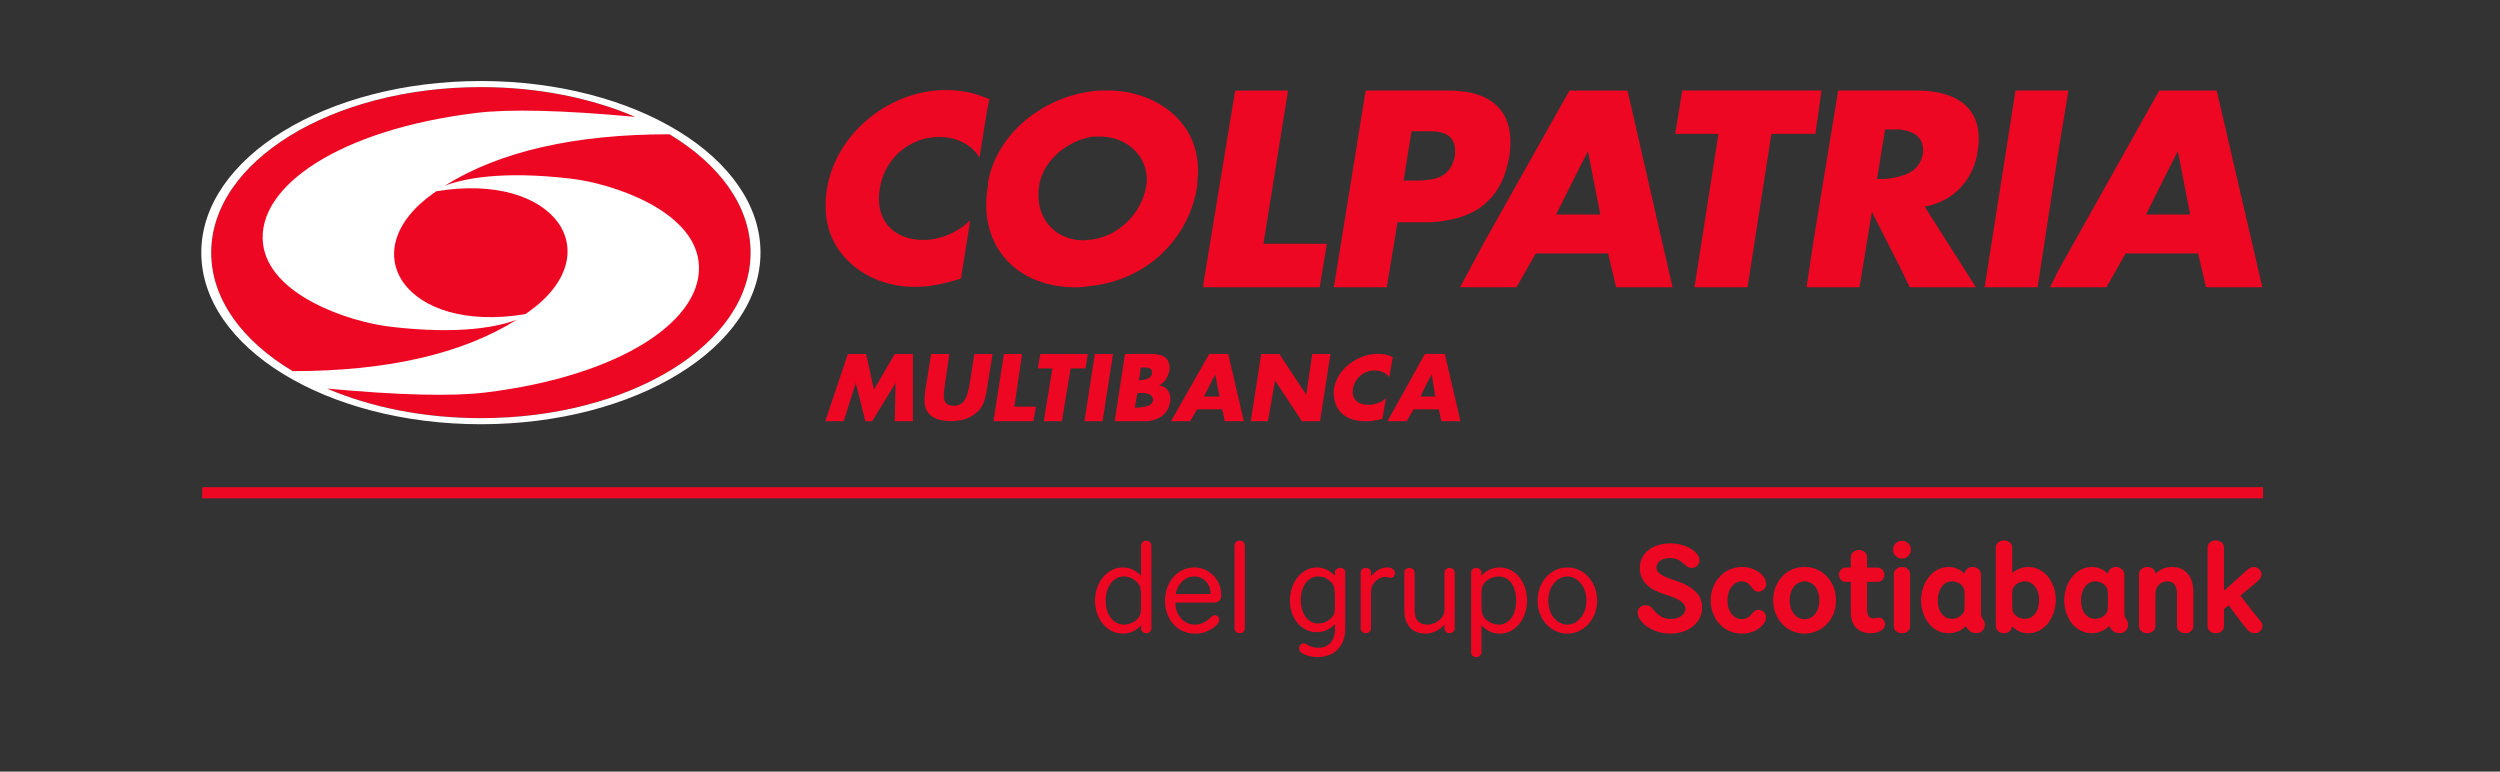 <?xml version="1.0" encoding="UTF-8"?>
<svg width="81px" height="25px" viewBox="0 0 81 25" version="1.1" xmlns="http://www.w3.org/2000/svg" xmlns:xlink="http://www.w3.org/1999/xlink">
    <rect x="0" y="0" width="81" height="25" fill="#333333" stroke="none"/>
    <!-- Generator: Sketch 50.2 (55047) - http://www.bohemiancoding.com/sketch -->
    <title>logos_colpatria_red</title>
    <desc>Created with Sketch.</desc>
    <defs></defs>
    <g id="Icons-&amp;-Logos" stroke="none" stroke-width="1" fill="none" fill-rule="evenodd">
        <g id="Logos/Colpatria/Red">
            <g id="LOGO/RED" transform="translate(6, 2.5)">
                <path d="M30.418,17.738 C30.496,17.738 30.582,17.719 30.671,17.68 C30.757,17.64 30.828,17.587 30.885,17.517 C30.911,17.482 30.932,17.444 30.95,17.393 C30.963,17.345 30.97,17.274 30.97,17.174 L30.97,16.818 C30.97,16.754 30.97,16.703 30.965,16.659 C30.96,16.618 30.955,16.58 30.946,16.546 C30.939,16.514 30.927,16.488 30.918,16.468 C30.906,16.446 30.895,16.426 30.879,16.406 C30.826,16.338 30.758,16.285 30.675,16.239 C30.592,16.2 30.506,16.178 30.418,16.178 C30.329,16.178 30.247,16.197 30.173,16.237 C30.101,16.277 30.04,16.333 29.988,16.404 C29.935,16.477 29.894,16.56 29.866,16.651 C29.839,16.746 29.825,16.854 29.825,16.963 C29.825,17.071 29.839,17.172 29.866,17.265 C29.894,17.361 29.934,17.444 29.984,17.513 C30.036,17.582 30.099,17.639 30.173,17.676 C30.247,17.716 30.329,17.738 30.418,17.738 M29.478,16.963 C29.478,16.821 29.499,16.688 29.543,16.56 C29.585,16.428 29.647,16.318 29.726,16.215 C29.806,16.117 29.899,16.036 30.011,15.978 C30.121,15.915 30.242,15.885 30.378,15.885 C30.501,15.885 30.609,15.909 30.708,15.96 C30.81,16.008 30.897,16.074 30.97,16.154 L30.97,15.18 C30.97,15.13 30.987,15.092 31.02,15.062 C31.05,15.033 31.091,15.018 31.138,15.018 C31.186,15.018 31.224,15.033 31.257,15.062 C31.289,15.092 31.304,15.13 31.304,15.18 L31.304,17.858 C31.304,17.906 31.289,17.942 31.257,17.972 C31.224,18.002 31.186,18.017 31.138,18.017 C31.091,18.017 31.05,18.002 31.02,17.972 C30.987,17.942 30.97,17.906 30.97,17.858 L30.97,17.758 C30.897,17.844 30.81,17.91 30.708,17.958 C30.609,18.004 30.501,18.028 30.378,18.028 C30.246,18.028 30.122,17.998 30.013,17.941 C29.904,17.882 29.806,17.803 29.726,17.707 C29.647,17.608 29.585,17.493 29.543,17.367 C29.499,17.238 29.478,17.104 29.478,16.963 Z M32.081,17.024 C32.081,17.117 32.095,17.205 32.124,17.288 C32.152,17.376 32.196,17.448 32.25,17.517 C32.302,17.583 32.371,17.639 32.45,17.676 C32.527,17.717 32.62,17.738 32.721,17.738 C32.817,17.738 32.905,17.717 32.985,17.676 C33.068,17.639 33.133,17.594 33.181,17.548 C33.224,17.502 33.257,17.475 33.279,17.46 C33.303,17.443 33.328,17.435 33.363,17.435 C33.404,17.435 33.437,17.446 33.463,17.475 C33.49,17.502 33.504,17.535 33.504,17.576 C33.504,17.623 33.487,17.666 33.454,17.707 C33.423,17.744 33.381,17.789 33.323,17.834 C33.264,17.878 33.182,17.923 33.083,17.966 C32.979,18.01 32.857,18.029 32.714,18.029 C32.573,18.029 32.444,18.002 32.326,17.95 C32.207,17.895 32.103,17.819 32.02,17.723 C31.933,17.628 31.868,17.515 31.819,17.386 C31.771,17.257 31.746,17.117 31.746,16.969 C31.746,16.812 31.771,16.671 31.819,16.539 C31.868,16.406 31.933,16.293 32.02,16.193 C32.103,16.098 32.206,16.022 32.319,15.969 C32.436,15.915 32.561,15.885 32.693,15.885 C32.824,15.885 32.944,15.909 33.049,15.961 C33.158,16.011 33.249,16.079 33.328,16.161 C33.405,16.243 33.465,16.341 33.507,16.448 C33.549,16.557 33.568,16.671 33.568,16.787 C33.568,16.946 33.481,17.024 33.31,17.024 L32.081,17.024 Z M32.686,16.178 C32.601,16.178 32.527,16.193 32.461,16.229 C32.392,16.261 32.333,16.306 32.283,16.36 C32.233,16.414 32.189,16.475 32.157,16.543 C32.126,16.611 32.103,16.679 32.092,16.747 L33.19,16.747 C33.212,16.747 33.224,16.737 33.224,16.716 C33.224,16.659 33.213,16.601 33.192,16.535 C33.169,16.472 33.137,16.414 33.095,16.362 C33.047,16.309 32.994,16.265 32.925,16.231 C32.86,16.193 32.78,16.178 32.686,16.178 Z M34.332,17.858 C34.332,17.906 34.317,17.942 34.285,17.972 C34.254,18.002 34.213,18.017 34.166,18.017 C34.117,18.017 34.077,18.002 34.046,17.972 C34.015,17.942 33.999,17.906 33.999,17.858 L33.999,15.18 C33.999,15.13 34.015,15.092 34.046,15.062 C34.077,15.033 34.117,15.018 34.166,15.018 C34.213,15.018 34.254,15.033 34.285,15.062 C34.317,15.092 34.332,15.13 34.332,15.18 L34.332,17.858 Z M36.684,18.79 C36.563,18.79 36.451,18.769 36.349,18.736 C36.244,18.7 36.173,18.663 36.134,18.621 C36.119,18.605 36.109,18.585 36.102,18.566 C36.094,18.545 36.091,18.525 36.091,18.507 C36.091,18.47 36.104,18.434 36.129,18.396 C36.155,18.366 36.191,18.346 36.236,18.346 C36.254,18.346 36.269,18.348 36.289,18.354 C36.304,18.361 36.324,18.368 36.345,18.384 L36.367,18.396 C36.412,18.429 36.468,18.452 36.529,18.464 C36.589,18.481 36.648,18.488 36.708,18.488 C36.872,18.488 37.006,18.437 37.106,18.329 C37.205,18.223 37.255,18.076 37.255,17.882 L37.255,17.716 C37.175,17.807 37.083,17.872 36.984,17.917 C36.883,17.96 36.78,17.983 36.668,17.983 C36.539,17.983 36.422,17.957 36.315,17.903 C36.209,17.851 36.115,17.778 36.039,17.686 C35.96,17.593 35.899,17.482 35.857,17.354 C35.813,17.232 35.793,17.095 35.793,16.946 C35.793,16.814 35.813,16.679 35.856,16.554 C35.896,16.425 35.956,16.311 36.034,16.215 C36.11,16.114 36.204,16.036 36.311,15.978 C36.417,15.917 36.538,15.885 36.668,15.885 C36.78,15.885 36.883,15.909 36.982,15.956 C37.081,16.002 37.17,16.072 37.251,16.155 L37.251,16.049 C37.251,16.002 37.267,15.967 37.304,15.941 C37.338,15.912 37.377,15.897 37.421,15.897 C37.464,15.897 37.501,15.912 37.537,15.936 C37.568,15.964 37.585,15.999 37.585,16.044 L37.585,17.867 C37.585,18.024 37.561,18.161 37.514,18.273 C37.467,18.388 37.402,18.485 37.321,18.56 C37.244,18.639 37.147,18.696 37.036,18.73 C36.926,18.768 36.806,18.79 36.684,18.79 Z M36.71,17.701 C36.816,17.701 36.908,17.676 36.984,17.634 C37.059,17.593 37.121,17.541 37.168,17.482 C37.195,17.448 37.218,17.411 37.231,17.367 C37.245,17.321 37.251,17.249 37.251,17.152 L37.251,16.803 C37.251,16.701 37.245,16.618 37.232,16.562 C37.219,16.502 37.197,16.45 37.165,16.404 C37.125,16.351 37.068,16.3 36.993,16.251 C36.914,16.203 36.821,16.178 36.71,16.178 C36.624,16.178 36.547,16.197 36.476,16.236 C36.41,16.276 36.349,16.329 36.296,16.401 C36.249,16.467 36.211,16.552 36.186,16.642 C36.16,16.736 36.145,16.837 36.145,16.946 C36.145,17.05 36.16,17.152 36.186,17.242 C36.211,17.332 36.249,17.412 36.296,17.48 C36.347,17.55 36.407,17.603 36.475,17.642 C36.543,17.683 36.624,17.701 36.71,17.701 Z M39.197,16.069 C39.197,16.117 39.184,16.152 39.156,16.181 C39.129,16.207 39.096,16.219 39.059,16.219 C39.047,16.219 39.033,16.219 39.018,16.216 C39.002,16.215 38.987,16.211 38.968,16.204 C38.936,16.193 38.904,16.192 38.873,16.192 C38.781,16.192 38.693,16.226 38.607,16.3 C38.57,16.329 38.538,16.361 38.512,16.393 C38.486,16.428 38.466,16.463 38.454,16.498 C38.429,16.565 38.421,16.64 38.421,16.723 L38.421,17.86 C38.421,17.906 38.404,17.942 38.371,17.972 C38.338,18.002 38.299,18.015 38.252,18.015 C38.204,18.015 38.164,18.002 38.134,17.972 C38.102,17.942 38.086,17.906 38.086,17.86 L38.086,16.057 C38.086,16.011 38.102,15.97 38.134,15.943 C38.164,15.915 38.204,15.9 38.252,15.9 C38.299,15.9 38.338,15.915 38.371,15.943 C38.404,15.97 38.421,16.011 38.421,16.057 L38.421,16.178 C38.498,16.079 38.584,16.003 38.671,15.956 C38.761,15.909 38.848,15.885 38.93,15.885 C39.023,15.885 39.088,15.904 39.133,15.943 C39.176,15.979 39.197,16.023 39.197,16.069 Z M39.833,17.227 C39.833,17.302 39.836,17.362 39.846,17.411 C39.853,17.461 39.864,17.499 39.878,17.532 C39.909,17.598 39.961,17.651 40.021,17.686 C40.082,17.723 40.153,17.738 40.235,17.738 C40.305,17.738 40.379,17.723 40.458,17.696 C40.536,17.665 40.604,17.623 40.662,17.566 C40.696,17.536 40.727,17.493 40.757,17.443 C40.786,17.389 40.801,17.307 40.801,17.205 L40.801,16.057 C40.801,16.011 40.816,15.97 40.846,15.943 C40.881,15.915 40.92,15.9 40.965,15.9 C41.014,15.9 41.055,15.915 41.085,15.943 C41.117,15.97 41.133,16.011 41.133,16.057 L41.133,17.849 C41.133,17.898 41.117,17.937 41.085,17.969 C41.055,17.998 41.014,18.016 40.965,18.016 C40.92,18.016 40.881,17.998 40.846,17.969 C40.816,17.937 40.801,17.898 40.801,17.849 L40.801,17.74 C40.711,17.838 40.614,17.91 40.507,17.958 C40.402,18.004 40.298,18.028 40.196,18.028 C39.972,18.028 39.8,17.963 39.682,17.831 C39.558,17.692 39.501,17.502 39.501,17.263 L39.501,16.057 C39.501,16.011 39.514,15.97 39.549,15.943 C39.578,15.915 39.621,15.9 39.667,15.9 C39.713,15.9 39.753,15.915 39.784,15.943 C39.817,15.97 39.833,16.011 39.833,16.057 L39.833,17.227 Z M43.476,16.958 C43.476,17.098 43.456,17.232 43.413,17.362 C43.373,17.487 43.313,17.603 43.235,17.703 C43.159,17.8 43.065,17.879 42.956,17.94 C42.848,17.998 42.725,18.029 42.59,18.029 C42.47,18.029 42.36,18.004 42.26,17.957 C42.159,17.906 42.073,17.84 41.998,17.759 L41.998,18.635 C41.998,18.679 41.983,18.719 41.95,18.748 C41.919,18.779 41.879,18.792 41.83,18.792 C41.782,18.792 41.742,18.779 41.711,18.748 C41.68,18.719 41.664,18.679 41.664,18.635 L41.664,16.057 C41.664,16.011 41.68,15.97 41.711,15.943 C41.742,15.915 41.782,15.899 41.83,15.899 C41.879,15.899 41.919,15.915 41.95,15.943 C41.983,15.97 41.998,16.011 41.998,16.057 L41.998,16.156 C42.073,16.071 42.159,16.004 42.26,15.956 C42.36,15.909 42.47,15.885 42.59,15.885 C42.723,15.885 42.844,15.915 42.953,15.974 C43.065,16.032 43.159,16.111 43.234,16.211 C43.31,16.308 43.371,16.424 43.413,16.55 C43.456,16.679 43.476,16.815 43.476,16.958 Z M42.561,16.178 C42.481,16.178 42.392,16.197 42.304,16.236 C42.213,16.276 42.141,16.329 42.083,16.401 C42.055,16.432 42.036,16.475 42.02,16.525 C42.005,16.573 41.998,16.648 41.998,16.745 L41.998,17.098 C41.998,17.222 42.007,17.312 42.023,17.367 C42.038,17.425 42.062,17.472 42.087,17.509 C42.141,17.579 42.211,17.633 42.297,17.674 C42.383,17.717 42.471,17.738 42.561,17.738 C42.65,17.738 42.729,17.717 42.795,17.676 C42.869,17.639 42.927,17.581 42.978,17.51 C43.023,17.439 43.063,17.356 43.084,17.263 C43.111,17.17 43.124,17.066 43.124,16.953 C43.124,16.845 43.111,16.745 43.084,16.649 C43.063,16.554 43.023,16.472 42.978,16.403 C42.927,16.332 42.869,16.278 42.795,16.238 C42.729,16.197 42.65,16.178 42.561,16.178 Z M44.784,18.028 C44.652,18.028 44.53,18.002 44.414,17.95 C44.3,17.898 44.195,17.822 44.106,17.728 C44.017,17.634 43.948,17.522 43.897,17.388 C43.843,17.258 43.818,17.114 43.818,16.957 C43.818,16.803 43.843,16.658 43.897,16.526 C43.948,16.395 44.017,16.281 44.105,16.187 C44.192,16.092 44.293,16.018 44.411,15.964 C44.528,15.912 44.652,15.885 44.784,15.885 C44.915,15.885 45.037,15.912 45.152,15.964 C45.268,16.018 45.374,16.092 45.46,16.187 C45.546,16.281 45.616,16.395 45.669,16.526 C45.719,16.658 45.747,16.803 45.747,16.957 C45.747,17.114 45.719,17.258 45.669,17.388 C45.616,17.522 45.546,17.634 45.456,17.728 C45.367,17.822 45.264,17.898 45.15,17.95 C45.035,18.002 44.91,18.028 44.784,18.028 Z M44.784,17.738 C44.867,17.738 44.946,17.719 45.019,17.68 C45.096,17.64 45.161,17.587 45.217,17.517 C45.275,17.446 45.318,17.365 45.351,17.272 C45.384,17.174 45.4,17.071 45.4,16.957 C45.4,16.847 45.384,16.745 45.351,16.646 C45.318,16.55 45.275,16.468 45.217,16.401 C45.161,16.331 45.096,16.275 45.019,16.236 C44.946,16.197 44.867,16.178 44.784,16.178 C44.698,16.178 44.621,16.197 44.545,16.236 C44.468,16.275 44.406,16.331 44.347,16.401 C44.288,16.468 44.244,16.55 44.213,16.646 C44.183,16.745 44.165,16.847 44.165,16.957 C44.165,17.071 44.183,17.174 44.213,17.272 C44.244,17.365 44.288,17.446 44.347,17.517 C44.406,17.587 44.468,17.64 44.545,17.68 C44.621,17.719 44.698,17.738 44.784,17.738 Z M48.137,17.555 C48.269,17.555 48.381,17.522 48.472,17.46 C48.564,17.399 48.61,17.321 48.61,17.22 C48.61,17.185 48.6,17.152 48.584,17.117 C48.568,17.079 48.539,17.044 48.495,17.009 C48.452,16.972 48.393,16.934 48.319,16.899 C48.245,16.862 48.148,16.827 48.032,16.787 L47.928,16.754 C47.644,16.663 47.44,16.547 47.316,16.404 C47.192,16.259 47.13,16.094 47.13,15.909 C47.13,15.787 47.154,15.673 47.206,15.573 C47.255,15.475 47.324,15.389 47.411,15.321 C47.498,15.25 47.606,15.201 47.725,15.163 C47.846,15.125 47.975,15.105 48.118,15.105 C48.257,15.105 48.386,15.124 48.502,15.159 C48.618,15.192 48.718,15.238 48.802,15.293 C48.887,15.345 48.952,15.405 48.997,15.47 C49.044,15.532 49.064,15.591 49.064,15.648 C49.064,15.719 49.041,15.777 48.993,15.828 C48.945,15.878 48.882,15.902 48.806,15.902 C48.766,15.902 48.726,15.893 48.689,15.872 C48.653,15.852 48.608,15.817 48.554,15.765 C48.496,15.713 48.437,15.669 48.367,15.633 C48.3,15.6 48.213,15.582 48.11,15.582 C47.975,15.582 47.871,15.611 47.789,15.669 C47.708,15.727 47.669,15.8 47.669,15.885 C47.669,15.967 47.712,16.04 47.794,16.099 C47.878,16.16 48.008,16.219 48.185,16.277 L48.286,16.311 C48.455,16.364 48.595,16.428 48.706,16.496 C48.819,16.563 48.907,16.632 48.971,16.704 C49.035,16.777 49.081,16.853 49.109,16.93 C49.135,17.011 49.149,17.092 49.149,17.174 C49.149,17.307 49.121,17.426 49.064,17.533 C49.011,17.639 48.935,17.729 48.839,17.802 C48.746,17.876 48.637,17.933 48.51,17.97 C48.386,18.011 48.254,18.028 48.118,18.028 C47.965,18.028 47.826,18.006 47.696,17.964 C47.566,17.918 47.453,17.862 47.361,17.796 C47.266,17.729 47.192,17.655 47.137,17.576 C47.084,17.493 47.062,17.415 47.062,17.342 C47.062,17.275 47.084,17.217 47.137,17.174 C47.192,17.13 47.25,17.109 47.309,17.109 C47.349,17.109 47.387,17.114 47.427,17.13 C47.466,17.142 47.503,17.172 47.54,17.22 C47.636,17.336 47.73,17.422 47.818,17.475 C47.907,17.527 48.013,17.555 48.137,17.555 Z M50.43,16.336 C50.365,16.336 50.304,16.351 50.248,16.381 C50.195,16.414 50.145,16.457 50.104,16.511 C50.062,16.565 50.029,16.627 50.006,16.704 C49.981,16.776 49.971,16.861 49.971,16.953 C49.971,17.046 49.981,17.13 50.006,17.203 C50.029,17.275 50.062,17.341 50.104,17.393 C50.145,17.447 50.195,17.487 50.248,17.517 C50.304,17.547 50.365,17.561 50.43,17.561 C50.489,17.561 50.548,17.55 50.605,17.522 C50.66,17.498 50.712,17.449 50.763,17.383 C50.802,17.335 50.837,17.305 50.867,17.285 C50.901,17.268 50.936,17.258 50.976,17.258 C51.044,17.258 51.103,17.28 51.148,17.329 C51.195,17.375 51.218,17.431 51.218,17.493 C51.218,17.559 51.199,17.62 51.164,17.68 C51.129,17.738 51.071,17.796 50.991,17.858 C50.925,17.909 50.847,17.95 50.751,17.98 C50.658,18.013 50.557,18.028 50.445,18.028 C50.298,18.028 50.162,18.004 50.039,17.948 C49.915,17.895 49.809,17.819 49.719,17.723 C49.628,17.629 49.558,17.513 49.506,17.382 C49.452,17.249 49.426,17.105 49.426,16.948 C49.426,16.803 49.452,16.663 49.505,16.534 C49.551,16.402 49.622,16.288 49.715,16.188 C49.804,16.088 49.91,16.011 50.035,15.955 C50.162,15.897 50.298,15.87 50.445,15.87 C50.548,15.87 50.647,15.885 50.741,15.915 C50.833,15.947 50.913,15.986 50.988,16.036 C51.056,16.086 51.113,16.143 51.157,16.211 C51.199,16.275 51.221,16.344 51.221,16.414 C51.221,16.494 51.195,16.555 51.142,16.6 C51.089,16.646 51.036,16.671 50.978,16.671 C50.925,16.671 50.879,16.658 50.847,16.633 C50.816,16.608 50.785,16.572 50.75,16.526 C50.714,16.472 50.668,16.426 50.619,16.39 C50.568,16.353 50.505,16.336 50.43,16.336 Z M52.469,18.028 C52.331,18.028 52.203,18.004 52.079,17.949 C51.953,17.898 51.846,17.824 51.754,17.726 C51.661,17.632 51.587,17.517 51.531,17.386 C51.478,17.253 51.45,17.109 51.45,16.947 C51.45,16.79 51.478,16.645 51.531,16.512 C51.587,16.381 51.658,16.268 51.752,16.171 C51.842,16.076 51.95,16 52.073,15.947 C52.199,15.895 52.33,15.87 52.469,15.87 C52.608,15.87 52.739,15.895 52.862,15.947 C52.986,16 53.094,16.076 53.185,16.171 C53.278,16.268 53.351,16.381 53.406,16.512 C53.458,16.645 53.485,16.79 53.485,16.947 C53.485,17.109 53.458,17.253 53.406,17.386 C53.351,17.517 53.276,17.632 53.183,17.726 C53.089,17.824 52.981,17.898 52.857,17.949 C52.733,18.004 52.604,18.028 52.469,18.028 Z M52.469,17.562 C52.535,17.562 52.598,17.547 52.653,17.521 C52.711,17.493 52.761,17.453 52.807,17.398 C52.85,17.346 52.885,17.284 52.908,17.207 C52.936,17.134 52.946,17.046 52.946,16.947 C52.946,16.856 52.936,16.769 52.908,16.693 C52.885,16.617 52.85,16.552 52.807,16.498 C52.761,16.446 52.711,16.403 52.653,16.381 C52.598,16.351 52.535,16.336 52.469,16.336 C52.401,16.336 52.339,16.351 52.283,16.381 C52.224,16.403 52.175,16.446 52.13,16.498 C52.085,16.552 52.051,16.617 52.026,16.693 C51.998,16.769 51.988,16.856 51.988,16.947 C51.988,17.046 51.998,17.134 52.026,17.207 C52.051,17.284 52.085,17.346 52.13,17.398 C52.175,17.453 52.224,17.493 52.283,17.521 C52.339,17.547 52.401,17.562 52.469,17.562 Z M55.074,17.734 C55.074,17.812 55.03,17.876 54.943,17.934 C54.858,17.991 54.741,18.016 54.599,18.016 C54.453,18.016 54.332,17.982 54.225,17.912 C54.121,17.844 54.05,17.746 54.01,17.625 C53.994,17.572 53.981,17.517 53.974,17.46 C53.968,17.404 53.965,17.325 53.965,17.227 L53.965,16.353 L53.804,16.353 C53.737,16.353 53.682,16.332 53.64,16.283 C53.603,16.233 53.58,16.18 53.58,16.123 C53.58,16.066 53.603,16.011 53.64,15.963 C53.682,15.915 53.737,15.89 53.804,15.89 L53.965,15.89 L53.965,15.553 C53.965,15.487 53.992,15.434 54.043,15.388 C54.098,15.341 54.16,15.319 54.232,15.319 C54.303,15.319 54.365,15.341 54.418,15.388 C54.47,15.434 54.493,15.487 54.493,15.553 L54.493,15.89 L54.827,15.89 C54.899,15.89 54.952,15.915 54.994,15.963 C55.034,16.011 55.054,16.066 55.054,16.123 C55.054,16.18 55.034,16.233 54.994,16.283 C54.952,16.332 54.899,16.353 54.827,16.353 L54.493,16.353 L54.493,17.249 C54.493,17.358 54.514,17.435 54.554,17.475 C54.592,17.517 54.632,17.536 54.679,17.536 C54.699,17.536 54.718,17.536 54.731,17.533 C54.746,17.533 54.762,17.527 54.772,17.525 C54.788,17.522 54.801,17.52 54.82,17.517 C54.836,17.514 54.856,17.514 54.875,17.514 C54.939,17.514 54.987,17.536 55.02,17.579 C55.058,17.623 55.074,17.673 55.074,17.734 Z M55.887,17.793 C55.887,17.858 55.86,17.912 55.81,17.955 C55.759,17.995 55.698,18.016 55.625,18.016 C55.551,18.016 55.49,17.995 55.439,17.955 C55.388,17.912 55.36,17.858 55.36,17.793 L55.36,16.094 C55.36,16.03 55.388,15.978 55.439,15.935 C55.49,15.892 55.551,15.87 55.625,15.87 C55.698,15.87 55.759,15.892 55.81,15.935 C55.86,15.978 55.887,16.03 55.887,16.094 L55.887,17.793 Z M57.692,17.785 C57.635,17.851 57.554,17.906 57.452,17.95 C57.349,17.995 57.244,18.015 57.137,18.015 C56.998,18.015 56.872,17.986 56.76,17.925 C56.651,17.862 56.555,17.785 56.479,17.684 C56.403,17.583 56.341,17.469 56.304,17.342 C56.263,17.214 56.243,17.085 56.243,16.947 C56.243,16.823 56.262,16.697 56.299,16.571 C56.338,16.442 56.396,16.325 56.474,16.221 C56.551,16.117 56.644,16.032 56.754,15.969 C56.866,15.903 56.994,15.87 57.137,15.87 C57.244,15.87 57.341,15.891 57.429,15.933 C57.519,15.974 57.595,16.028 57.653,16.094 C57.653,16.075 57.654,16.053 57.666,16.027 C57.678,16.001 57.691,15.976 57.711,15.953 C57.733,15.929 57.759,15.909 57.792,15.893 C57.824,15.878 57.868,15.87 57.919,15.87 C57.991,15.87 58.053,15.893 58.106,15.941 C58.159,15.986 58.184,16.044 58.184,16.106 L58.184,17.35 C58.184,17.396 58.191,17.437 58.199,17.469 C58.208,17.502 58.224,17.527 58.239,17.55 C58.257,17.572 58.272,17.596 58.288,17.625 C58.302,17.654 58.31,17.691 58.31,17.737 C58.31,17.819 58.285,17.885 58.227,17.938 C58.174,17.991 58.112,18.015 58.042,18.015 C57.987,18.015 57.929,18.004 57.871,17.979 C57.811,17.95 57.75,17.886 57.692,17.785 Z M57.654,16.865 C57.654,16.812 57.653,16.768 57.653,16.729 C57.653,16.693 57.648,16.659 57.644,16.632 C57.64,16.601 57.635,16.573 57.621,16.55 C57.61,16.527 57.596,16.504 57.577,16.482 C57.54,16.438 57.492,16.403 57.431,16.375 C57.373,16.351 57.305,16.336 57.236,16.336 C57.172,16.336 57.112,16.351 57.056,16.382 C56.998,16.414 56.951,16.457 56.911,16.511 C56.872,16.568 56.84,16.634 56.819,16.706 C56.794,16.782 56.784,16.863 56.784,16.947 C56.784,17.139 56.827,17.286 56.916,17.392 C57.003,17.498 57.111,17.55 57.236,17.55 C57.305,17.55 57.373,17.536 57.431,17.51 C57.492,17.483 57.54,17.447 57.577,17.404 C57.615,17.361 57.638,17.312 57.644,17.258 C57.653,17.205 57.654,17.125 57.654,17.021 L57.654,16.865 Z M55.335,15.31 C55.335,15.23 55.365,15.163 55.418,15.105 C55.475,15.05 55.543,15.022 55.625,15.022 C55.705,15.022 55.772,15.05 55.829,15.105 C55.882,15.163 55.913,15.23 55.913,15.31 C55.913,15.392 55.882,15.458 55.829,15.514 C55.772,15.571 55.705,15.598 55.625,15.598 C55.543,15.598 55.475,15.571 55.418,15.514 C55.365,15.458 55.335,15.392 55.335,15.31 Z M59.195,16.066 C59.259,16.01 59.335,15.963 59.429,15.925 C59.523,15.889 59.616,15.869 59.709,15.869 C59.854,15.869 59.978,15.9 60.088,15.962 C60.198,16.023 60.292,16.104 60.371,16.204 C60.448,16.303 60.506,16.418 60.549,16.546 C60.589,16.671 60.609,16.803 60.609,16.937 C60.609,17.063 60.589,17.189 60.55,17.318 C60.509,17.444 60.453,17.56 60.378,17.664 C60.299,17.771 60.205,17.852 60.093,17.918 C59.983,17.983 59.856,18.017 59.709,18.017 C59.603,18.017 59.509,17.995 59.418,17.955 C59.33,17.91 59.254,17.858 59.198,17.793 C59.192,17.815 59.186,17.84 59.176,17.866 C59.166,17.892 59.15,17.917 59.128,17.937 C59.105,17.96 59.075,17.979 59.044,17.993 C59.012,18.01 58.969,18.017 58.919,18.017 C58.845,18.017 58.787,17.993 58.737,17.945 C58.688,17.898 58.664,17.836 58.664,17.759 L58.664,15.235 C58.664,15.171 58.689,15.119 58.742,15.073 C58.793,15.033 58.855,15.01 58.927,15.01 C59.002,15.01 59.065,15.033 59.118,15.073 C59.168,15.119 59.195,15.171 59.195,15.235 L59.195,16.066 Z M59.195,17.024 C59.195,17.13 59.198,17.209 59.204,17.26 C59.211,17.312 59.236,17.361 59.273,17.405 C59.31,17.447 59.357,17.484 59.418,17.511 C59.476,17.537 59.542,17.55 59.614,17.55 C59.744,17.55 59.854,17.493 59.939,17.382 C60.023,17.27 60.065,17.12 60.065,16.937 C60.065,16.845 60.054,16.763 60.03,16.688 C60.006,16.615 59.974,16.552 59.932,16.501 C59.893,16.451 59.845,16.408 59.791,16.381 C59.735,16.35 59.675,16.336 59.614,16.336 C59.542,16.336 59.476,16.35 59.418,16.376 C59.357,16.403 59.31,16.439 59.273,16.481 C59.254,16.504 59.238,16.529 59.228,16.55 C59.215,16.575 59.21,16.601 59.204,16.632 C59.199,16.659 59.198,16.693 59.195,16.731 L59.195,16.865 L59.195,17.024 Z M62.334,17.785 C62.275,17.851 62.195,17.906 62.093,17.95 C61.99,17.995 61.885,18.015 61.781,18.015 C61.637,18.015 61.512,17.986 61.403,17.925 C61.29,17.862 61.197,17.785 61.119,17.684 C61.041,17.583 60.985,17.469 60.943,17.342 C60.901,17.214 60.882,17.085 60.882,16.947 C60.882,16.823 60.901,16.697 60.94,16.571 C60.979,16.442 61.036,16.325 61.114,16.221 C61.191,16.117 61.285,16.032 61.397,15.969 C61.506,15.903 61.635,15.87 61.781,15.87 C61.885,15.87 61.983,15.891 62.071,15.933 C62.16,15.974 62.235,16.028 62.293,16.094 C62.293,16.075 62.298,16.053 62.308,16.027 C62.317,16.001 62.333,15.976 62.353,15.953 C62.374,15.929 62.403,15.909 62.435,15.893 C62.467,15.878 62.508,15.87 62.561,15.87 C62.631,15.87 62.693,15.893 62.746,15.941 C62.798,15.986 62.828,16.044 62.828,16.106 L62.828,17.35 C62.828,17.396 62.832,17.437 62.842,17.469 C62.851,17.502 62.864,17.527 62.882,17.55 C62.895,17.572 62.912,17.596 62.927,17.625 C62.945,17.654 62.949,17.691 62.949,17.737 C62.949,17.819 62.925,17.885 62.871,17.938 C62.815,17.991 62.753,18.015 62.684,18.015 C62.628,18.015 62.57,18.004 62.51,17.979 C62.452,17.95 62.392,17.886 62.334,17.785 Z M62.298,16.865 C62.298,16.812 62.296,16.768 62.295,16.729 C62.293,16.693 62.291,16.659 62.285,16.632 C62.282,16.601 62.273,16.573 62.265,16.55 C62.25,16.527 62.236,16.504 62.217,16.482 C62.182,16.438 62.132,16.403 62.074,16.375 C62.013,16.351 61.947,16.336 61.875,16.336 C61.812,16.336 61.752,16.351 61.696,16.382 C61.639,16.414 61.592,16.457 61.554,16.511 C61.512,16.568 61.48,16.634 61.458,16.706 C61.437,16.782 61.426,16.863 61.426,16.947 C61.426,17.139 61.469,17.286 61.555,17.392 C61.646,17.498 61.749,17.55 61.875,17.55 C61.947,17.55 62.013,17.536 62.074,17.51 C62.132,17.483 62.182,17.447 62.217,17.404 C62.256,17.361 62.28,17.312 62.285,17.258 C62.293,17.205 62.298,17.125 62.298,17.021 L62.298,16.865 Z M64.535,16.742 C64.535,16.679 64.53,16.627 64.519,16.585 C64.51,16.541 64.494,16.5 64.473,16.464 C64.451,16.427 64.421,16.397 64.378,16.371 C64.336,16.349 64.286,16.337 64.222,16.337 C64.106,16.337 64.013,16.374 63.94,16.455 C63.869,16.531 63.835,16.634 63.835,16.758 L63.835,17.793 C63.835,17.858 63.81,17.911 63.756,17.954 C63.702,17.995 63.641,18.016 63.567,18.016 C63.494,18.016 63.435,17.995 63.382,17.954 C63.33,17.911 63.305,17.858 63.305,17.793 L63.305,16.094 C63.305,16.028 63.332,15.973 63.384,15.935 C63.438,15.891 63.499,15.87 63.572,15.87 C63.637,15.87 63.695,15.891 63.751,15.926 C63.806,15.967 63.835,16.022 63.835,16.094 C63.89,16.036 63.963,15.983 64.057,15.936 C64.151,15.893 64.26,15.87 64.384,15.87 C64.586,15.87 64.748,15.941 64.875,16.081 C65.001,16.224 65.064,16.422 65.064,16.671 L65.064,17.793 C65.064,17.858 65.039,17.911 64.987,17.954 C64.935,17.995 64.875,18.016 64.801,18.016 C64.73,18.016 64.667,17.995 64.615,17.954 C64.562,17.911 64.535,17.858 64.535,17.793 L64.535,16.742 Z M67.146,16.332 C67.069,16.401 66.986,16.472 66.891,16.546 C66.797,16.625 66.697,16.706 66.592,16.796 C66.628,16.845 66.663,16.896 66.702,16.945 C66.743,16.996 66.787,17.053 66.834,17.117 C66.884,17.181 66.941,17.25 67.003,17.331 C67.069,17.411 67.146,17.502 67.233,17.614 C67.259,17.645 67.281,17.676 67.289,17.707 C67.299,17.735 67.305,17.759 67.305,17.784 C67.305,17.84 67.281,17.895 67.233,17.943 C67.183,17.991 67.128,18.016 67.054,18.016 C66.971,18.016 66.9,17.985 66.837,17.925 C66.796,17.874 66.758,17.831 66.718,17.782 C66.68,17.735 66.639,17.684 66.594,17.625 C66.551,17.566 66.499,17.498 66.438,17.416 C66.379,17.335 66.306,17.235 66.21,17.112 C66.183,17.134 66.158,17.152 66.135,17.171 C66.115,17.185 66.086,17.209 66.058,17.238 L66.058,17.793 C66.058,17.855 66.03,17.907 65.979,17.953 C65.925,17.995 65.862,18.016 65.792,18.016 C65.715,18.016 65.657,17.995 65.604,17.953 C65.553,17.907 65.526,17.855 65.526,17.793 L65.526,15.236 C65.526,15.171 65.553,15.117 65.604,15.073 C65.657,15.033 65.715,15.009 65.792,15.009 C65.862,15.009 65.925,15.033 65.979,15.073 C66.03,15.117 66.058,15.171 66.058,15.236 L66.058,16.639 C66.181,16.528 66.306,16.422 66.425,16.312 C66.549,16.204 66.672,16.092 66.799,15.974 C66.842,15.935 66.88,15.909 66.916,15.893 C66.951,15.878 66.99,15.87 67.03,15.87 C67.096,15.87 67.153,15.895 67.201,15.947 C67.248,15.998 67.271,16.054 67.271,16.117 C67.271,16.142 67.264,16.17 67.251,16.204 C67.236,16.236 67.203,16.28 67.146,16.332 Z" id="SCOTIABANK" fill="#ED0722"></path>
                <path d="M59.302,0.434 L61.017,0.434 L60.702,2.343 L60.018,6.807 L58.302,6.807 L59.302,0.434 Z M65.821,0.435 L67.3,6.807 L65.473,6.807 L65.218,5.71 L62.871,5.71 L62.248,6.807 L60.42,6.807 L60.702,6.243 L63.959,0.435 L65.821,0.435 Z M63.532,4.45 L64.961,4.45 L64.563,2.399 L64.245,3.018 L63.532,4.45 Z M48.505,0.434 L53.016,0.434 L52.82,1.837 L51.393,1.837 L50.62,6.807 L48.902,6.807 L49.677,1.837 L48.276,1.837 L48.505,0.434 Z M58.076,2.399 C57.959,3.268 57.333,4.026 56.36,4.195 L58.019,6.808 L55.876,6.808 L55.561,6.161 L54.65,4.364 L54.247,6.808 L52.532,6.808 L52.761,5.29 L53.557,0.434 L56.105,0.434 C57.418,0.434 58.302,1.022 58.076,2.399 Z M56.303,2.482 C56.36,1.922 55.99,1.753 55.561,1.694 L55.077,1.694 L54.817,3.299 L54.988,3.299 C55.159,3.299 55.362,3.268 55.561,3.213 C55.903,3.127 56.218,2.931 56.303,2.482 Z M46.732,0.435 L48.19,6.807 L46.362,6.807 L46.102,5.71 L43.759,5.71 L43.134,6.807 L41.306,6.807 L42.105,5.319 L44.849,0.435 L46.732,0.435 Z M44.417,4.45 L45.85,4.45 L45.449,2.399 L45.133,3.018 L44.417,4.45 Z M42.104,0.656 C42.733,0.967 43.045,1.556 42.906,2.54 C42.79,3.243 42.533,3.746 42.104,4.112 C41.674,4.478 41.046,4.673 40.305,4.702 L39.28,4.702 L38.93,6.807 L37.217,6.807 L38.247,0.434 L40.846,0.434 C41.333,0.434 41.76,0.488 42.104,0.656 Z M41.134,2.567 C41.221,1.893 40.816,1.753 40.305,1.753 L39.733,1.753 L39.477,3.352 L39.761,3.352 C39.932,3.352 40.135,3.352 40.305,3.324 C40.706,3.268 41.02,3.103 41.134,2.567 Z M32.989,6.807 L32.989,6.694 L34.02,0.435 L35.732,0.435 L34.936,5.4 L36.989,5.4 L36.759,6.807 L32.989,6.807 Z M32.794,2.689 C32.823,2.896 32.823,3.134 32.794,3.368 L32.794,3.5 C32.529,5.26 31.14,6.55 29.403,6.758 C29.216,6.782 29.029,6.81 28.869,6.81 C27.347,6.81 26.277,5.995 26.013,4.736 C25.933,4.369 25.933,3.947 26.013,3.5 L26.013,3.399 C26.308,1.794 27.829,0.641 29.403,0.455 C29.562,0.431 29.723,0.431 29.882,0.431 C31.355,0.431 32.638,1.323 32.794,2.689 Z M31.14,3.527 C31.277,2.689 30.607,1.925 29.644,1.925 L29.403,1.925 C28.547,2.059 27.773,2.742 27.665,3.527 C27.51,4.552 28.178,5.287 29.109,5.287 C29.191,5.287 29.297,5.26 29.403,5.26 C30.232,5.133 30.982,4.442 31.14,3.527 Z M25.98,0.684 L26.057,0.708 L25.98,1.085 L25.735,2.607 C25.489,2.178 24.976,1.938 24.428,1.938 C23.422,1.938 22.637,2.69 22.504,3.622 C22.337,4.58 22.908,5.275 23.914,5.275 C24.456,5.275 25.027,5.035 25.435,4.636 L25.135,6.529 C24.566,6.693 24.158,6.795 23.644,6.795 C22.771,6.795 21.986,6.476 21.441,5.916 C20.841,5.3 20.655,4.526 20.791,3.622 C20.928,2.79 21.386,1.992 22.066,1.409 C22.771,0.791 23.722,0.418 24.619,0.418 C25.108,0.418 25.546,0.496 25.98,0.684 Z" id="COLPATRIA" fill="#ED0722"></path>
                <path d="M39.028,9.029 C39.081,9.047 39.126,9.077 39.126,9.077 L39.012,9.72 C38.904,9.579 38.734,9.503 38.534,9.503 C38.172,9.503 37.891,9.77 37.837,10.089 C37.778,10.411 37.975,10.617 38.342,10.617 C38.534,10.617 38.764,10.54 38.904,10.405 L38.79,11.069 C38.593,11.125 38.425,11.15 38.26,11.15 C37.946,11.15 37.668,11.077 37.471,10.892 C37.25,10.674 37.19,10.383 37.219,10.089 C37.276,9.795 37.445,9.503 37.696,9.317 C37.946,9.104 38.287,8.974 38.596,8.966 C38.79,8.961 38.942,8.993 39.028,9.029 Z M40.812,8.968 L41.318,11.146 L40.7,11.146 L40.618,10.762 L39.801,10.762 L39.577,11.146 L38.954,11.146 L40.166,8.968 L40.812,8.968 Z M40.023,10.348 L40.501,10.348 L40.392,9.628 L40.25,9.878 L40.023,10.348 Z M34.524,11.146 L34.864,8.969 L35.451,8.969 L36.322,10.291 L36.518,8.969 L37.107,8.969 L36.769,11.146 L36.179,11.146 L35.311,9.826 L35.081,11.146 L34.524,11.146 Z M33.794,8.968 L34.3,11.146 L33.683,11.146 L33.599,10.762 L32.786,10.762 L32.562,11.146 L31.941,11.146 L33.179,8.968 L33.794,8.968 Z M33.009,10.348 L33.513,10.348 L33.373,9.628 L33.009,10.348 Z M31.552,9.988 C31.857,10.018 31.959,10.313 31.911,10.54 C31.86,10.794 31.717,10.976 31.492,11.066 C31.267,11.16 31.148,11.15 31.016,11.146 L30.116,11.146 L30.451,8.968 L31.296,8.968 C31.694,8.968 31.941,9.107 31.886,9.517 C31.829,9.742 31.749,9.878 31.552,9.988 Z M31.098,10.676 C31.198,10.655 31.332,10.613 31.357,10.483 C31.384,10.329 31.235,10.25 31.098,10.238 C30.963,10.224 30.849,10.238 30.849,10.238 L30.768,10.706 L30.849,10.706 C30.911,10.704 31.002,10.695 31.098,10.676 Z M30.96,9.409 L30.904,9.827 C30.904,9.827 30.972,9.825 31.098,9.796 C31.225,9.767 31.296,9.713 31.329,9.601 C31.329,9.437 31.24,9.409 31.098,9.409 L30.96,9.409 Z M27.706,8.969 L29.248,8.969 L29.167,9.436 L28.69,9.436 L28.405,11.146 L27.817,11.146 L28.098,9.436 L27.624,9.436 L27.706,8.969 Z M29.473,8.969 L30.062,8.969 L29.722,11.146 L29.136,11.146 L29.473,8.969 Z M27.116,8.969 L26.864,10.677 L27.565,10.677 L27.481,11.146 L26.188,11.146 L26.528,8.969 L27.116,8.969 Z M25.57,8.969 L26.158,8.969 L25.964,10.179 C25.906,10.483 25.857,10.706 25.606,10.896 C25.381,11.087 25.075,11.145 24.818,11.145 C24.536,11.145 24.257,11.087 24.091,10.896 C23.924,10.706 23.944,10.483 23.975,10.179 L24.169,8.969 L24.758,8.969 L24.605,10.035 C24.569,10.317 24.511,10.648 24.906,10.648 C25.272,10.648 25.344,10.301 25.402,10.026 L25.57,8.969 Z M20.739,11.146 L21.471,8.969 L22.063,8.969 L22.314,10.125 L22.99,8.969 L23.578,8.969 L23.578,11.146 L22.99,11.146 L23.017,9.908 L22.259,11.146 L22.036,11.146 L21.728,9.908 L21.335,11.146 L20.739,11.146 Z" id="MULTIBANCA" fill="#ED0722"></path>
                <ellipse id="BACKGROUND" fill="#ED0722" cx="9.581" cy="5.685" rx="8.738" ry="5.363"></ellipse>
                <path d="M3.481,9.525 C6.55,9.524 8.972,8.968 10.746,7.858 C10.172,8.077 8.931,8.357 6.645,8.085 C5.282,7.923 2.722,7.057 2.523,5.4 C2.298,3.539 5.009,1.697 9.431,1.159 C10.51,1.027 12.226,1.07 14.58,1.286 C13.164,0.678 11.44,0.322 9.581,0.322 C4.755,0.322 0.843,2.723 0.843,5.685 C0.843,7.19 1.853,8.551 3.481,9.525 Z M4.595,10.09 C6.009,10.694 7.728,11.048 9.581,11.048 C14.407,11.048 18.319,8.647 18.319,5.685 C18.319,4.182 17.312,2.824 15.69,1.85 C12.614,1.85 10.188,2.405 8.411,3.517 C8.985,3.299 10.226,3.018 12.512,3.29 C13.875,3.453 16.435,4.318 16.634,5.975 C16.859,7.837 14.148,9.679 9.726,10.217 C8.648,10.348 6.938,10.306 4.595,10.09 Z M8.136,3.697 C8.107,3.716 8.079,3.736 8.051,3.756 C5.369,5.646 7.15,8.322 11.021,7.678 C11.05,7.659 11.078,7.639 11.106,7.619 C13.788,5.73 12.007,3.054 8.136,3.697 Z M9.581,11.245 C4.578,11.245 0.522,8.756 0.522,5.685 C0.522,2.614 4.578,0.125 9.581,0.125 C14.584,0.125 18.64,2.614 18.64,5.685 C18.64,8.756 14.584,11.245 9.581,11.245 Z" id="ISO" fill="#FFFFFF"></path>
                <polygon id="Fill-1" fill="#ED0722" points="0.551 13.646 67.321 13.646 67.321 13.285 0.551 13.285"></polygon>
            </g>
        </g>
    </g>
</svg>